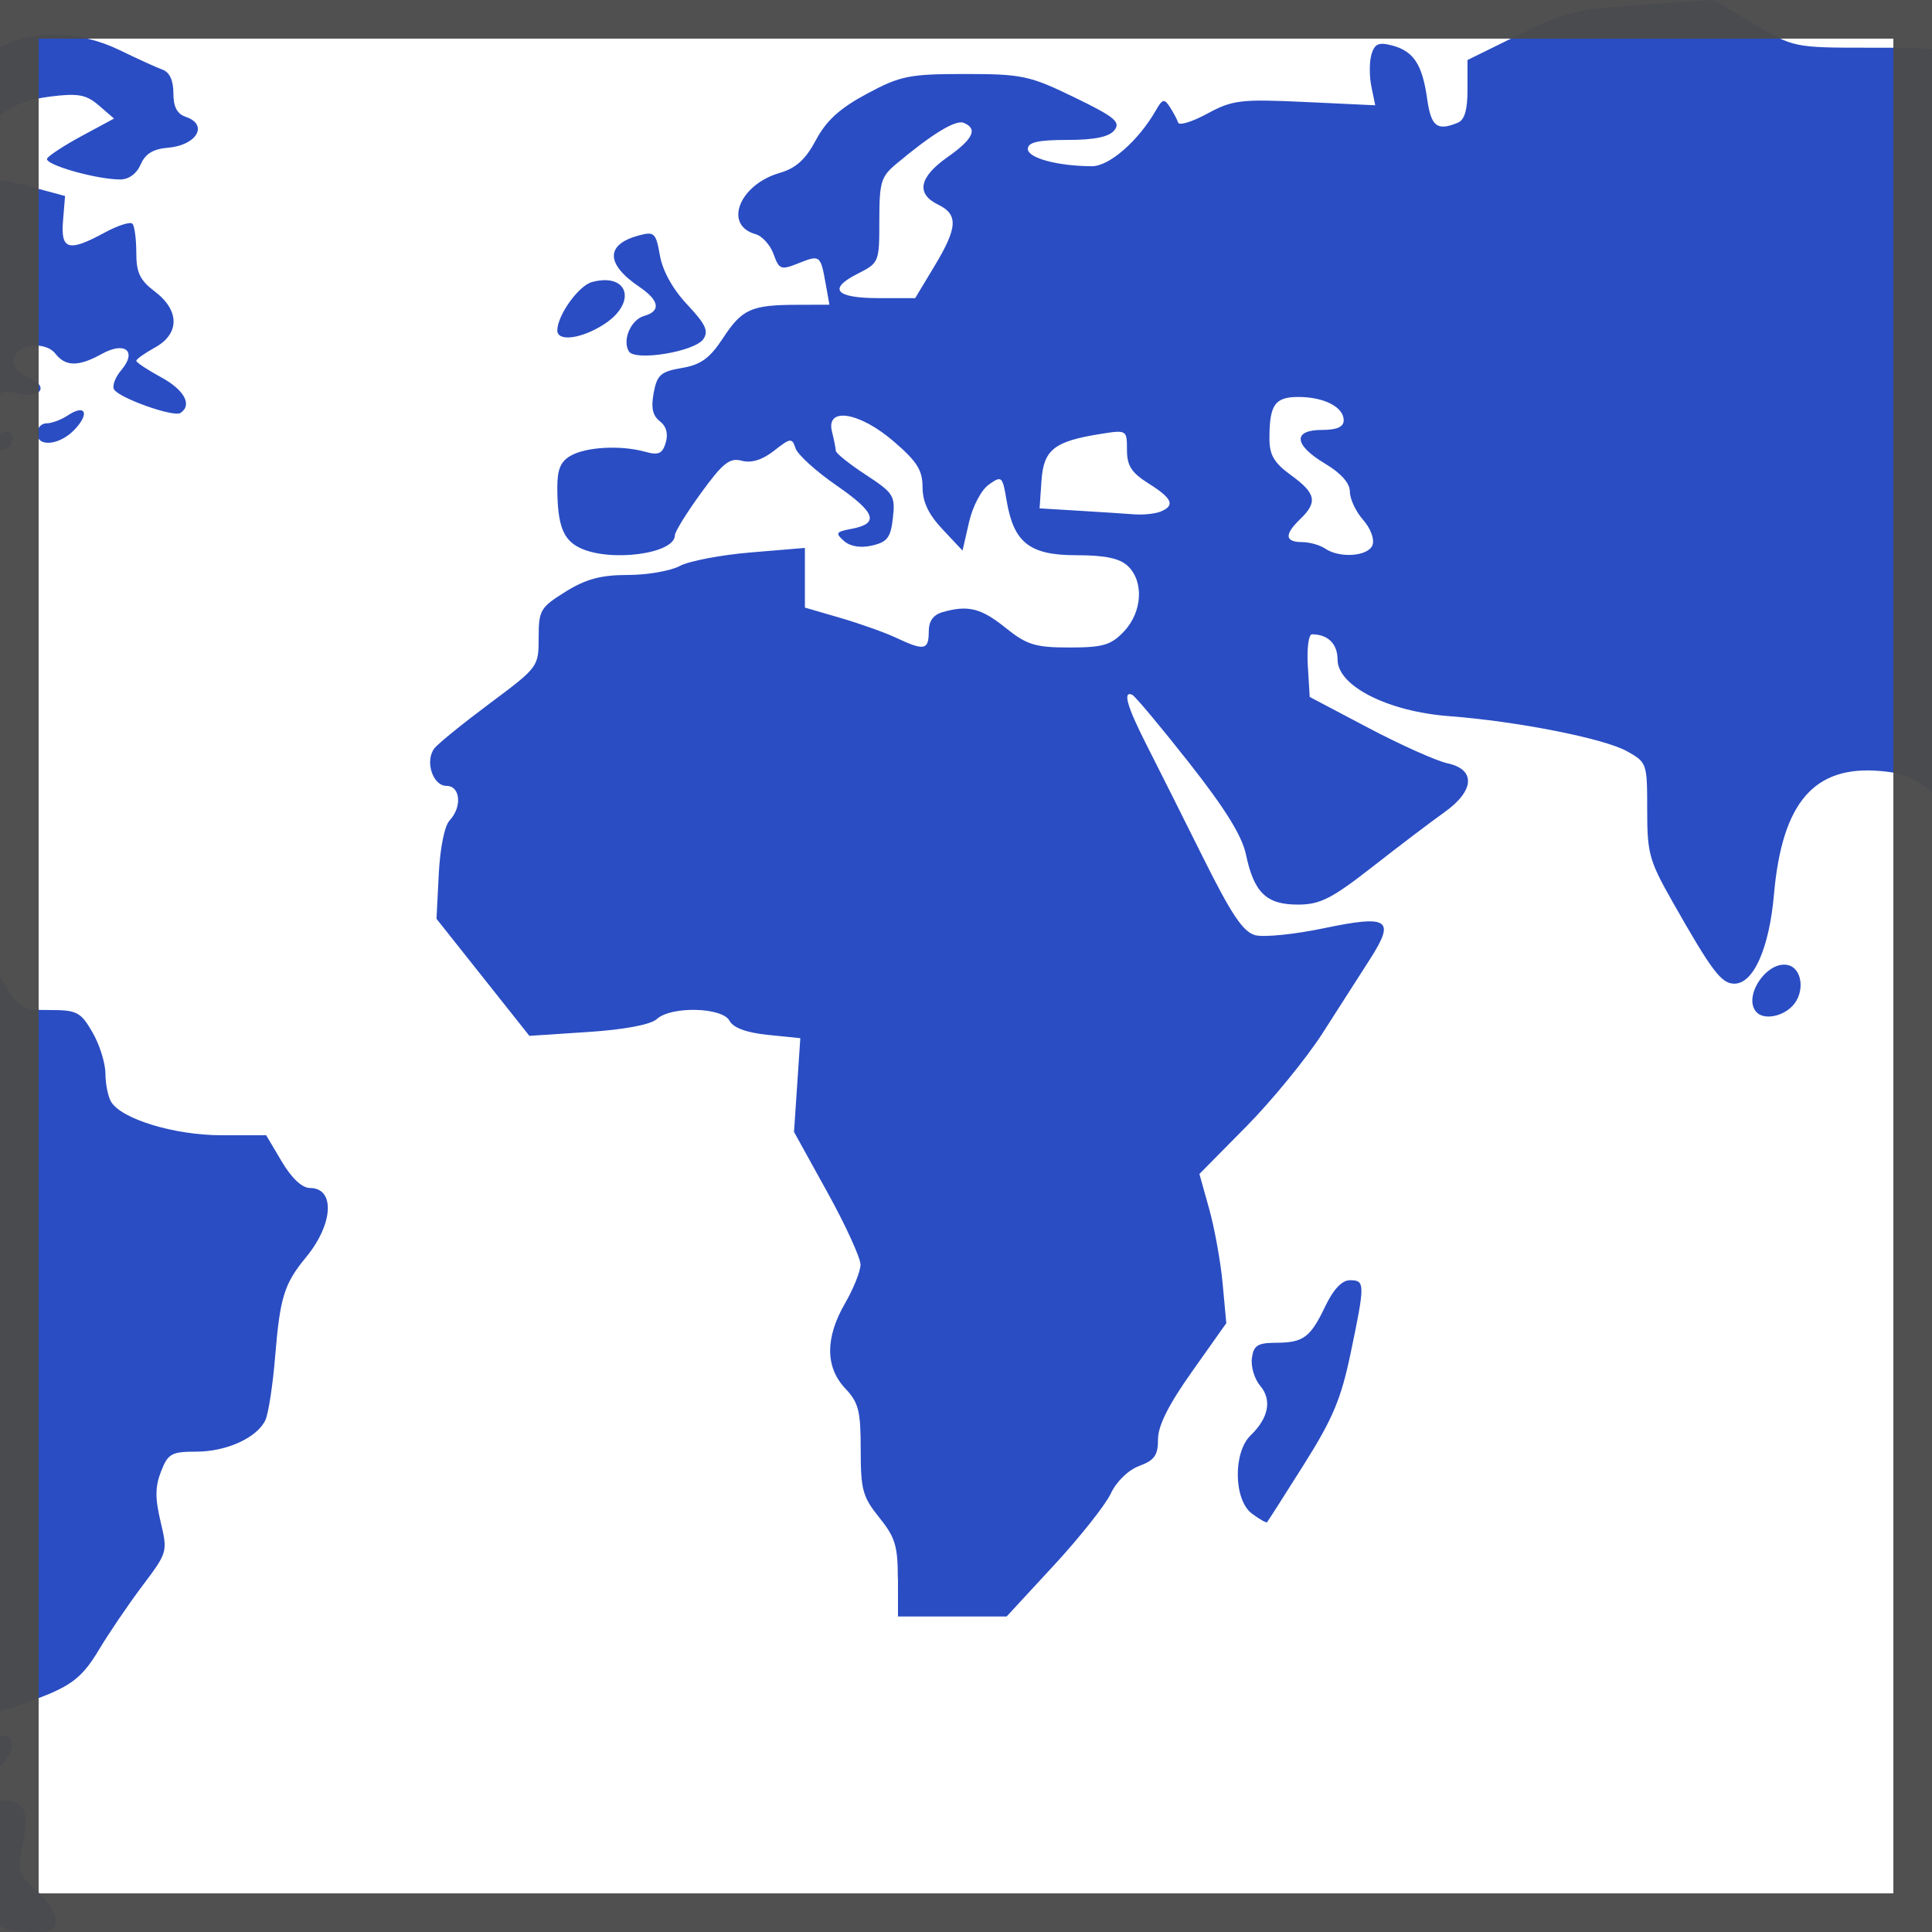 <?xml version="1.0" encoding="UTF-8" standalone="no"?>
<!-- Created with Inkscape (http://www.inkscape.org/) -->

<svg
   xmlns:dc="http://purl.org/dc/elements/1.1/"
   xmlns:cc="http://creativecommons.org/ns#"
   xmlns:rdf="http://www.w3.org/1999/02/22-rdf-syntax-ns#"
   xmlns:svg="http://www.w3.org/2000/svg"
   xmlns="http://www.w3.org/2000/svg"
   xmlns:sodipodi="http://sodipodi.sourceforge.net/DTD/sodipodi-0.dtd"
   xmlns:inkscape="http://www.inkscape.org/namespaces/inkscape"
   width="100mm"
   height="100mm"
   viewBox="0 0 100 100"
   version="1.1"
   id="svg8"
   inkscape:version="0.92pre3 r"
   sodipodi:docname="Publish.svg">
  <defs
     id="defs2" />
  <sodipodi:namedview
     id="base"
     pagecolor="#ffffff"
     bordercolor="#666666"
     borderopacity="1.0"
     inkscape:pageopacity="0.0"
     inkscape:pageshadow="2"
     inkscape:zoom="1.4"
     inkscape:cx="125.02158"
     inkscape:cy="186.32273"
     inkscape:document-units="mm"
     inkscape:current-layer="layer1"
     showgrid="false"
     inkscape:window-width="2497"
     inkscape:window-height="1016"
     inkscape:window-x="63"
     inkscape:window-y="27"
     inkscape:window-maximized="1" />
  <g
     inkscape:label="Ebene 1"
     inkscape:groupmode="layer"
     id="layer1"
     transform="translate(0,-197)">
    <path
       style="fill:#2a4dc3;stroke-width:0.331;fill-opacity:1"
       d="m -1.565,295.571 c -1.581,-1.449 -2.231,-2.332 -3.317,-4.5 -0.537,-1.072 -0.666,-1.858 -0.604,-3.661 0.07,-2.038 -0.018,-2.432 -0.784,-3.501 -0.843,-1.176 -0.854,-1.255 -0.475,-3.304 0.34,-1.839 0.325,-2.136 -0.119,-2.401 -0.423,-0.252 -0.509,-1.075 -0.517,-4.976 l -0.009,-4.674 -1.658,-1.279 c -0.912,-0.704 -1.925,-1.279 -2.251,-1.279 -0.382,0 -0.769,-0.454 -1.091,-1.279 -0.274,-0.704 -1.275,-2.306 -2.225,-3.561 l -1.726,-2.282 0.207,-2.61 c 0.203,-2.56 0.231,-2.627 1.44,-3.478 1.146,-0.807 1.233,-0.984 1.233,-2.509 0,-0.902 -0.148,-1.738 -0.329,-1.857 -0.181,-0.119 -1.123,-0.304 -2.093,-0.41 -1.641,-0.18 -1.877,-0.325 -3.38,-2.076 -1.353,-1.576 -1.886,-1.947 -3.276,-2.278 -1.286,-0.307 -1.682,-0.556 -1.758,-1.106 -0.087,-0.627 -0.311,-0.707 -1.923,-0.686 -2.887,0.039 -4.25,-0.53 -5.24,-2.188 -0.691,-1.157 -0.789,-1.57 -0.52,-2.197 0.28,-0.654 0.111,-1.128 -1.108,-3.101 -0.791,-1.281 -1.526,-2.929 -1.631,-3.664 -0.224,-1.556 -0.691,-2.219 -1.19,-1.688 -0.535,0.57 0.012,3.092 1.011,4.662 1.062,1.668 1.213,2.967 0.344,2.967 -0.825,0 -1.439,-0.623 -2.414,-2.449 -0.679,-1.273 -0.852,-2.042 -0.852,-3.797 0,-2.124 -0.034,-2.216 -0.962,-2.625 -0.95,-0.419 -0.961,-0.454 -0.956,-3.027 0.006,-2.816 -0.182,-2.397 2.829,-6.301 0.941,-1.221 1.047,-1.554 0.871,-2.73 -0.15,-1.002 -0.065,-1.5 0.34,-1.976 0.504,-0.592 0.504,-0.68 0.011,-1.26 -0.292,-0.343 -0.53,-1.177 -0.53,-1.853 0,-1.862 -1.213,-2.64 -4.117,-2.64 -1.24,0 -2.344,0.154 -2.453,0.341 -0.109,0.188 -1.452,0.336 -2.984,0.33 -2.244,-0.009 -2.926,-0.136 -3.507,-0.652 C -49.675,207.662 -50,207.262 -50,207.125 c 0,-0.676 1.297,-1.156 3.152,-1.166 1.454,-0.008 1.993,-0.129 1.899,-0.428 -0.072,-0.229 -0.464,-0.501 -0.871,-0.603 -1.042,-0.262 -0.268,-0.877 1.492,-1.186 0.767,-0.135 2.117,-0.811 3.139,-1.574 l 1.794,-1.338 h 3.481 c 2.867,0 3.896,0.15 5.835,0.851 2.852,1.03 3.294,1.049 4.117,0.173 0.535,-0.569 1.068,-0.682 3.225,-0.682 2.695,0 5.705,0.778 6.166,1.593 0.345,0.61 3.539,0.635 3.351,0.027 -0.072,-0.235 -0.698,-0.503 -1.389,-0.597 -0.99,-0.134 -1.257,-0.316 -1.257,-0.853 0,-0.555 -0.267,-0.714 -1.433,-0.853 l -1.433,-0.171 1.319,-1.109 c 1.096,-0.921 1.595,-1.109 2.946,-1.109 1.436,0 1.71,0.12 2.338,1.024 0.885,1.274 2.563,1.414 3.671,0.305 1.116,-1.116 1.637,-0.428 0.572,0.756 -0.68,0.756 -1.178,0.986 -2.131,0.986 -1.167,0 -1.237,0.057 -1.142,0.938 0.091,0.844 0.242,0.949 1.496,1.045 0.901,0.069 1.582,-0.072 1.923,-0.398 0.29,-0.277 0.961,-0.556 1.49,-0.618 0.712,-0.084 0.988,-0.313 1.064,-0.881 0.069,-0.516 -0.062,-0.768 -0.401,-0.768 -0.277,0 -0.503,-0.225 -0.503,-0.5 0,-0.833 1.23,-1.292 2.794,-1.042 l 1.438,0.23 -0.674,0.763 c -1.219,1.381 -0.756,2.596 0.99,2.596 0.557,0 0.631,-0.175 0.516,-1.221 -0.123,-1.123 -0.038,-1.273 1.074,-1.876 1.684,-0.914 4.07,-0.855 6.141,0.154 0.915,0.445 1.915,0.901 2.224,1.013 0.365,0.132 0.561,0.556 0.561,1.214 0,0.712 0.19,1.075 0.641,1.228 1.195,0.404 0.569,1.478 -0.933,1.6 -0.754,0.061 -1.166,0.316 -1.401,0.864 -0.204,0.476 -0.614,0.777 -1.058,0.777 -1.247,0 -3.961,-0.779 -3.783,-1.085 0.093,-0.161 0.911,-0.692 1.816,-1.18 l 1.647,-0.888 -0.786,-0.678 c -0.658,-0.567 -1.072,-0.642 -2.542,-0.458 -1.043,0.13 -2.019,0.482 -2.405,0.865 -0.357,0.355 -1.057,0.753 -1.555,0.884 -0.644,0.17 -0.806,0.345 -0.561,0.605 0.489,0.52 0.426,0.912 -0.147,0.912 -0.27,0 -0.574,0.23 -0.675,0.512 -0.276,0.766 -1.398,0.646 -1.398,-0.15 0,-1.15 -0.525,-1.089 -3.1,0.36 -1.38,0.777 -2.835,1.584 -3.234,1.795 -1.491,0.788 -0.013,3.6 1.901,3.617 1.581,0.014 1.869,0.314 1.869,1.946 0,1.267 0.094,1.504 0.56,1.409 0.308,-0.063 0.852,-0.714 1.21,-1.446 0.506,-1.038 0.93,-1.415 1.924,-1.711 1.274,-0.379 1.274,-0.38 1.37,-2.293 0.069,-1.39 0.27,-2.082 0.735,-2.53 0.593,-0.571 0.776,-0.58 2.469,-0.124 l 1.829,0.493 -0.105,1.279 c -0.125,1.517 0.282,1.632 2.162,0.612 0.676,-0.367 1.32,-0.572 1.43,-0.455 0.11,0.117 0.2,0.791 0.2,1.497 0,1.038 0.185,1.425 0.962,2.013 1.29,0.978 1.29,2.19 0,2.9 -0.529,0.291 -0.962,0.599 -0.962,0.684 0,0.085 0.577,0.468 1.282,0.851 1.208,0.656 1.631,1.436 1.002,1.85 -0.351,0.231 -3.176,-0.773 -3.436,-1.221 -0.106,-0.182 0.064,-0.632 0.377,-1 0.83,-0.977 0.192,-1.504 -1.012,-0.835 -1.193,0.662 -1.873,0.661 -2.392,-0.005 -0.54,-0.693 -2.032,-0.505 -2.171,0.272 -0.069,0.388 0.189,0.715 0.738,0.938 1.137,0.46 0.698,1.129 -0.549,0.838 -0.861,-0.201 -1.127,-0.051 -2.31,1.301 -0.736,0.841 -1.835,1.795 -2.442,2.12 -1.591,0.852 -4.411,3.888 -4.639,4.996 -0.133,0.643 -0.726,1.323 -1.856,2.124 -2.526,1.792 -3.167,2.659 -3.099,4.198 0.083,1.895 0.086,1.892 -0.966,1.312 -0.741,-0.408 -0.962,-0.762 -0.962,-1.544 v -1.015 h -2.988 c -2.716,0 -3.15,0.094 -4.776,1.031 -1.384,0.798 -1.93,1.357 -2.419,2.474 -1.006,2.3 -1.103,2.901 -0.672,4.171 0.335,0.987 0.576,1.205 1.383,1.25 1.72,0.095 2.073,-0.024 3.773,-1.268 1.51,-1.106 1.688,-1.162 1.887,-0.601 0.13,0.368 -0.027,1.077 -0.385,1.742 -0.673,1.249 -0.62,1.314 1.426,1.757 0.996,0.216 1.008,0.243 1.102,2.504 0.107,2.592 0.241,2.743 2.772,3.134 l 1.585,0.245 1.3,-1.587 c 1.277,-1.56 1.324,-1.583 2.728,-1.341 0.83,0.143 1.742,0.581 2.178,1.045 0.817,0.87 3.166,1.129 3.829,0.423 0.613,-0.652 1.616,0.007 2.669,1.754 0.99,1.643 1.063,1.691 2.563,1.691 1.406,0 1.602,0.102 2.21,1.149 0.367,0.632 0.669,1.592 0.672,2.132 0.003,0.541 0.134,1.2 0.291,1.464 0.535,0.9 3.285,1.736 5.71,1.736 l 2.32,2.8e-4 0.809,1.365 c 0.508,0.857 1.05,1.365 1.456,1.365 1.316,0 1.212,1.869 -0.2,3.582 -1.137,1.38 -1.35,2.069 -1.605,5.183 -0.12,1.465 -0.347,2.931 -0.505,3.258 -0.442,0.913 -2.009,1.624 -3.579,1.624 -1.274,0 -1.46,0.104 -1.817,1.022 -0.309,0.794 -0.315,1.374 -0.025,2.599 0.371,1.568 0.365,1.587 -0.945,3.328 -0.725,0.963 -1.743,2.464 -2.264,3.335 -0.747,1.25 -1.3,1.731 -2.623,2.283 -0.922,0.385 -1.963,0.749 -2.314,0.809 -0.891,0.152 -1.057,1.295 -0.187,1.295 0.86,0 0.851,0.812 -0.018,1.673 -0.773,0.767 -0.613,1.738 0.288,1.738 1.038,0 1.287,0.589 0.938,2.213 -0.309,1.439 -0.283,1.531 0.689,2.402 0.556,0.498 1.011,1.2 1.011,1.56 0,0.56 -0.215,0.646 -1.485,0.595 -1.226,-0.049 -1.742,-0.296 -2.965,-1.417 z m -8.254,-73.657 c 0.188,-0.319 0.236,-0.693 0.106,-0.831 -0.389,-0.414 -1.971,0.357 -2.091,1.018 -0.089,0.492 0.065,0.593 0.766,0.505 0.482,-0.061 1.031,-0.372 1.219,-0.692 z m -3.322,-1.556 c 1.103,-1.756 1.108,-1.787 0.288,-1.787 -0.964,0 -2.211,1.284 -2.211,2.277 0,1.228 1.004,0.972 1.923,-0.49 z m 6.343,0.555 c 0.065,-0.363 -0.24,-0.684 -0.871,-0.918 -1.132,-0.42 -1.497,-0.055 -0.978,0.977 0.42,0.836 1.696,0.795 1.849,-0.059 z m -3.004,-0.844 c 0.853,-0.349 0.628,-1.499 -0.294,-1.499 -0.641,0 -0.801,0.171 -0.801,0.853 0,0.877 0.217,1.005 1.096,0.646 z m 2.59,-1.158 c -0.109,-0.188 -0.334,-0.341 -0.5,-0.341 -0.166,0 -0.302,0.154 -0.302,0.341 0,0.188 0.225,0.341 0.5,0.341 0.275,0 0.411,-0.154 0.302,-0.341 z m -3.53,-1.016 c 0.391,-0.674 -0.479,-1.713 -1.434,-1.713 -1.801,0 -3.359,1.309 -2.167,1.821 0.728,0.313 3.404,0.232 3.602,-0.108 z m 1.272,0.017 c 0.101,-0.175 0.038,-0.414 -0.141,-0.532 -0.179,-0.118 -0.326,0.025 -0.326,0.318 0,0.599 0.192,0.688 0.467,0.214 z m -6.161,-3.922 c 0.788,-1.225 -0.624,-2.486 -1.61,-1.437 -0.407,0.433 -0.432,0.697 -0.134,1.393 0.372,0.868 1.201,0.889 1.744,0.044 z m -4.032,-6.863 c 0.104,-0.29 0.108,-0.614 0.007,-0.721 -0.3,-0.319 -2.561,0.373 -2.703,0.827 -0.207,0.66 2.457,0.555 2.696,-0.107 z m -0.084,-2.743 c 0.392,-1.086 0.21,-1.258 -1.126,-1.067 -1.441,0.206 -2.077,0.657 -1.741,1.236 0.345,0.595 2.641,0.46 2.868,-0.169 z m 156.973,84.285 c 0.101,-0.56 1.94,-2.134 4.599,-3.938 0.529,-0.359 1.394,-0.653 1.923,-0.655 0.529,-9.7e-4 1.43,-0.307 2.003,-0.679 0.916,-0.595 1.042,-0.853 1.042,-2.148 0,-1.576 0.42,-2.291 1.346,-2.291 0.446,0 0.577,0.272 0.577,1.194 0,0.967 0.122,1.194 0.641,1.194 0.403,0 0.641,0.227 0.641,0.611 0,0.406 -0.619,0.933 -1.843,1.567 -1.014,0.526 -3.285,1.932 -5.048,3.124 -3.466,2.344 -6.104,3.25 -5.882,2.019 z m -8.702,-1.043 c 0,-0.112 0.298,-0.649 0.663,-1.194 0.511,-0.764 0.915,-0.991 1.763,-0.991 0.864,0 1.1,0.138 1.1,0.643 0,0.84 -1.324,1.745 -2.553,1.745 -0.535,0 -0.973,-0.091 -0.973,-0.203 z m -2.23,-5.959 -1.043,-2.409 -3.251,0.126 c -2.657,0.103 -3.768,0.325 -6.08,1.215 -1.556,0.599 -2.89,1.089 -2.965,1.089 -0.406,0 -0.043,-1.348 0.506,-1.876 0.563,-0.543 0.641,-1.051 0.641,-4.186 v -3.569 l 1.184,-1.155 c 0.887,-0.865 1.474,-1.155 2.339,-1.155 1.024,0 1.381,-0.269 3.163,-2.388 1.842,-2.19 2.113,-2.388 3.27,-2.388 0.694,0 1.262,0.154 1.262,0.341 0,0.839 1.017,0.208 1.923,-1.194 0.931,-1.441 1.082,-1.535 2.456,-1.535 0.91,0 1.934,0.281 2.706,0.744 1.173,0.702 1.213,0.779 0.715,1.365 -0.29,0.342 -0.866,0.621 -1.28,0.621 -0.585,0 -0.752,0.186 -0.752,0.841 0,1.007 0.821,1.547 2.353,1.547 1.099,0 1.116,-0.021 1.343,-1.791 0.278,-2.165 0.663,-3.326 1.102,-3.326 0.18,0 0.76,0.637 1.29,1.416 0.816,1.2 0.964,1.729 0.964,3.464 0,1.963 0.053,2.097 1.264,3.2 0.98,0.893 1.309,1.474 1.463,2.592 0.325,2.349 -0.772,4.386 -4.236,7.861 l -2.951,2.961 h -3.172 -3.172 z m -79.822,-2.964 c -6.36e-4,-1.685 -0.136,-2.13 -0.961,-3.156 -0.862,-1.072 -0.96,-1.431 -0.961,-3.513 -6.36e-4,-2.018 -0.105,-2.429 -0.802,-3.171 -1.036,-1.103 -1.039,-2.623 -0.008,-4.404 0.434,-0.751 0.794,-1.649 0.8,-1.996 0.005,-0.347 -0.767,-2.036 -1.716,-3.753 l -1.726,-3.122 0.163,-2.426 0.163,-2.426 -1.686,-0.172 c -1.099,-0.112 -1.788,-0.367 -1.979,-0.73 -0.37,-0.704 -3.03,-0.766 -3.762,-0.088 -0.312,0.289 -1.673,0.546 -3.551,0.669 l -3.045,0.2 -2.404,-3.029 -2.404,-3.029 0.117,-2.309 c 0.069,-1.361 0.299,-2.503 0.561,-2.782 0.658,-0.701 0.561,-1.789 -0.16,-1.789 -0.715,0 -1.131,-1.296 -0.624,-1.946 0.191,-0.245 1.483,-1.293 2.871,-2.328 2.506,-1.869 2.523,-1.893 2.523,-3.395 0,-1.424 0.082,-1.564 1.39,-2.381 1.05,-0.655 1.838,-0.867 3.221,-0.867 1.007,0 2.22,-0.21 2.696,-0.466 0.476,-0.256 2.128,-0.571 3.67,-0.7 l 2.804,-0.234 v 1.544 1.544 l 1.843,0.537 c 1.014,0.295 2.317,0.76 2.895,1.033 1.432,0.675 1.672,0.63 1.672,-0.317 0,-0.555 0.229,-0.878 0.721,-1.019 1.316,-0.375 1.991,-0.206 3.262,0.818 1.09,0.878 1.533,1.014 3.3,1.014 1.739,0 2.157,-0.124 2.828,-0.837 0.941,-1.002 1.035,-2.571 0.201,-3.374 -0.419,-0.403 -1.181,-0.565 -2.668,-0.565 -2.427,0 -3.248,-0.645 -3.616,-2.843 -0.21,-1.251 -0.249,-1.286 -0.914,-0.816 -0.395,0.279 -0.839,1.122 -1.03,1.955 l -0.335,1.464 -1.034,-1.101 c -0.73,-0.777 -1.035,-1.42 -1.035,-2.183 -9.09e-4,-0.875 -0.285,-1.327 -1.487,-2.362 -1.779,-1.532 -3.529,-1.812 -3.201,-0.512 0.106,0.422 0.195,0.87 0.198,0.994 0.003,0.125 0.699,0.681 1.547,1.237 1.446,0.947 1.535,1.087 1.409,2.228 -0.112,1.021 -0.285,1.252 -1.075,1.437 -0.594,0.139 -1.133,0.051 -1.459,-0.236 -0.461,-0.407 -0.419,-0.475 0.387,-0.627 1.46,-0.275 1.264,-0.838 -0.782,-2.253 -1.057,-0.731 -2.009,-1.595 -2.114,-1.921 -0.177,-0.546 -0.263,-0.536 -1.108,0.129 -0.603,0.475 -1.173,0.652 -1.669,0.52 -0.629,-0.168 -0.976,0.106 -2.109,1.664 -0.746,1.026 -1.356,2.013 -1.356,2.192 0,0.965 -3.362,1.409 -4.926,0.65 -0.868,-0.421 -1.153,-1.183 -1.16,-3.102 -0.004,-0.956 0.167,-1.365 0.695,-1.666 0.804,-0.458 2.594,-0.553 3.846,-0.205 0.698,0.194 0.899,0.106 1.071,-0.469 0.138,-0.463 0.032,-0.848 -0.306,-1.111 -0.375,-0.292 -0.462,-0.698 -0.317,-1.472 0.174,-0.928 0.367,-1.098 1.457,-1.283 0.986,-0.168 1.444,-0.5 2.131,-1.547 0.987,-1.504 1.459,-1.716 3.832,-1.723 l 1.675,-0.005 -0.198,-1.109 c -0.261,-1.46 -0.292,-1.483 -1.417,-1.031 -0.891,0.358 -0.989,0.321 -1.274,-0.475 -0.169,-0.475 -0.59,-0.941 -0.935,-1.037 -1.67,-0.465 -0.846,-2.559 1.246,-3.168 0.85,-0.247 1.342,-0.693 1.882,-1.705 0.538,-1.009 1.233,-1.64 2.635,-2.393 1.734,-0.931 2.189,-1.023 5.078,-1.023 2.949,0 3.35,0.085 5.651,1.202 2.096,1.017 2.417,1.279 2.084,1.706 -0.272,0.348 -1.025,0.504 -2.437,0.504 -1.516,0 -2.044,0.121 -2.044,0.467 0,0.47 1.545,0.887 3.317,0.894 0.9,0.004 2.416,-1.324 3.317,-2.904 0.332,-0.582 0.429,-0.604 0.716,-0.162 0.183,0.281 0.376,0.646 0.431,0.811 0.054,0.164 0.737,-0.047 1.516,-0.471 1.294,-0.703 1.733,-0.755 5.051,-0.599 l 3.633,0.171 -0.2,-0.972 c -0.11,-0.534 -0.108,-1.282 0.005,-1.662 0.165,-0.553 0.377,-0.645 1.066,-0.463 1.116,0.296 1.564,0.977 1.816,2.759 0.204,1.441 0.509,1.681 1.582,1.243 0.357,-0.146 0.507,-0.656 0.507,-1.728 v -1.521 l 2.652,-1.304 c 2.411,-1.185 2.991,-1.327 6.374,-1.552 l 3.722,-0.247 2.071,1.233 c 2.065,1.229 2.082,1.233 6,1.233 3.883,0 3.944,0.012 5.144,1.024 1.523,1.284 1.896,1.279 3.065,-0.036 0.926,-1.042 0.981,-1.057 3.345,-0.882 1.322,0.098 2.981,0.44 3.686,0.761 1.27,0.578 2.079,0.65 16.346,1.457 4.419,0.25 5.02,0.365 7.436,1.423 1.446,0.633 2.55,1.285 2.455,1.449 -0.095,0.164 -1.17,0.194 -2.388,0.066 -2.322,-0.244 -2.808,0.057 -1.575,0.976 0.703,0.524 0.541,0.927 -0.372,0.927 -0.374,0 -0.588,0.248 -0.588,0.682 0,0.524 -0.214,0.682 -0.921,0.682 -0.507,0 -1.375,0.097 -1.93,0.215 l -1.009,0.215 1.61,1.812 c 1.183,1.331 1.61,2.078 1.61,2.816 0,1.686 -0.965,1.58 -3.347,-0.367 -2.287,-1.869 -2.518,-2.503 -1.601,-4.391 0.382,-0.787 0.414,-1.143 0.133,-1.504 -0.304,-0.39 -0.779,-0.172 -2.725,1.254 l -2.357,1.727 -1.928,-0.238 c -1.06,-0.131 -2.098,-0.456 -2.305,-0.722 -0.457,-0.586 -1.062,-0.156 -1.739,1.24 -0.738,1.52 0.01,2.245 2.625,2.543 2.785,0.317 3.405,0.588 4.254,1.857 0.92,1.375 0.55,1.968 -0.551,0.882 -0.731,-0.721 -0.895,-0.768 -1.13,-0.32 -0.178,0.338 -0.09,0.826 0.248,1.374 0.345,0.561 0.49,1.397 0.426,2.455 l -0.097,1.605 -1.671,0.103 c -1.63,0.1 -1.676,0.132 -1.881,1.293 -0.24,1.362 0.289,2.207 1.797,2.872 0.956,0.422 2.03,1.808 1.685,2.175 -0.49,0.521 -1.426,0.066 -3.776,-1.837 -1.91,-1.547 -2.787,-2.047 -3.588,-2.047 -1.035,0 -1.06,0.034 -1.06,1.469 0,1.599 0.495,2.477 2.772,4.912 1.082,1.158 1.363,1.728 1.512,3.065 0.172,1.541 0.119,1.697 -0.848,2.53 -0.567,0.488 -2.005,1.23 -3.195,1.648 -2.123,0.746 -2.163,0.783 -2.163,1.955 0,1.508 -0.658,1.376 -1.157,-0.231 -0.704,-2.269 -2.689,-1.754 -2.689,0.698 0,1.118 0.211,1.463 1.763,2.873 2.105,1.915 2.346,3.083 0.832,4.036 -1.422,0.894 -2.076,0.72 -3.511,-0.937 -1.209,-1.396 -1.345,-1.469 -1.643,-0.875 -0.179,0.356 -0.325,0.828 -0.325,1.049 0,0.221 1.082,2.024 2.404,4.007 1.322,1.983 2.404,3.908 2.404,4.279 0,0.664 -0.011,0.664 -0.721,0.025 -0.397,-0.357 -1.767,-1.718 -3.045,-3.024 l -2.324,-2.375 v -3.152 -3.152 l -2.577,-2.374 c -2.35,-2.166 -2.723,-2.387 -4.247,-2.526 -3.439,-0.312 -5.105,1.614 -5.525,6.387 -0.245,2.786 -1.058,4.618 -2.048,4.618 -0.676,0 -1.159,-0.638 -3.188,-4.214 -1.227,-2.163 -1.326,-2.521 -1.326,-4.784 0,-2.413 -0.014,-2.454 -1.042,-3.03 -1.19,-0.666 -5.673,-1.551 -9.215,-1.819 -3.158,-0.238 -5.766,-1.559 -5.768,-2.919 -9.09e-4,-0.823 -0.498,-1.316 -1.327,-1.316 -0.172,0 -0.268,0.726 -0.214,1.621 l 0.098,1.621 3.045,1.605 c 1.675,0.883 3.514,1.706 4.087,1.829 1.475,0.317 1.404,1.423 -0.162,2.535 -0.66,0.468 -2.33,1.735 -3.711,2.815 -2.129,1.664 -2.72,1.963 -3.877,1.963 -1.626,0 -2.265,-0.617 -2.68,-2.587 -0.206,-0.976 -1.076,-2.378 -2.959,-4.771 -1.467,-1.864 -2.786,-3.44 -2.932,-3.503 -0.5,-0.215 -0.263,0.613 0.737,2.58 0.551,1.083 1.862,3.697 2.914,5.809 1.492,2.996 2.089,3.887 2.718,4.055 0.444,0.119 2.04,-0.042 3.546,-0.358 3.354,-0.701 3.714,-0.468 2.418,1.563 -0.518,0.812 -1.633,2.551 -2.476,3.865 -0.844,1.314 -2.624,3.491 -3.956,4.839 l -2.421,2.451 0.507,1.814 c 0.279,0.998 0.592,2.735 0.696,3.861 l 0.189,2.047 -1.767,2.496 c -1.225,1.73 -1.767,2.809 -1.767,3.515 0,0.828 -0.182,1.086 -0.971,1.379 -0.57,0.211 -1.18,0.803 -1.475,1.432 -0.277,0.59 -1.604,2.262 -2.947,3.716 l -2.443,2.644 h -2.812 -2.812 l -6.36e-4,-1.962 z m 24.571,-53.497 c 0.108,-0.3 -0.105,-0.864 -0.491,-1.301 -0.375,-0.425 -0.682,-1.08 -0.682,-1.455 0,-0.441 -0.453,-0.954 -1.282,-1.45 -1.622,-0.97 -1.693,-1.747 -0.16,-1.747 0.771,0 1.122,-0.156 1.122,-0.5 0,-0.684 -1.016,-1.206 -2.348,-1.206 -1.218,0 -1.499,0.406 -1.495,2.16 0.002,0.851 0.24,1.253 1.122,1.893 1.283,0.93 1.381,1.39 0.479,2.259 -0.837,0.806 -0.811,1.193 0.08,1.199 0.397,0.003 0.938,0.154 1.202,0.336 0.753,0.518 2.241,0.404 2.454,-0.188 z m -10.974,-1.725 c 0.771,-0.315 0.617,-0.68 -0.615,-1.454 -0.892,-0.56 -1.122,-0.918 -1.122,-1.744 0,-1.029 -0.013,-1.037 -1.362,-0.823 -2.406,0.382 -2.953,0.813 -3.063,2.422 l -0.098,1.431 2.021,0.122 c 1.111,0.067 2.406,0.151 2.876,0.187 0.47,0.036 1.083,-0.028 1.362,-0.141 z M 48.364,210.78 c 1.204,-1.998 1.246,-2.678 0.194,-3.188 -1.156,-0.561 -0.988,-1.422 0.481,-2.456 1.336,-0.941 1.588,-1.472 0.843,-1.777 -0.42,-0.172 -1.63,0.565 -3.501,2.132 -0.781,0.654 -0.867,0.942 -0.867,2.917 0,2.174 -0.009,2.195 -1.139,2.769 -1.546,0.785 -1.125,1.254 1.124,1.254 h 1.871 z m 16.44,64.57 c -0.949,-0.707 -0.991,-3.171 -0.069,-4.059 0.931,-0.897 1.111,-1.835 0.492,-2.563 -0.294,-0.346 -0.488,-0.988 -0.43,-1.426 0.088,-0.66 0.298,-0.796 1.228,-0.8 1.442,-0.005 1.793,-0.263 2.575,-1.896 0.421,-0.879 0.862,-1.342 1.277,-1.342 0.78,0 0.782,0.182 0.033,3.77 -0.497,2.379 -0.921,3.389 -2.426,5.778 -1.003,1.592 -1.859,2.932 -1.901,2.977 -0.043,0.045 -0.393,-0.153 -0.779,-0.441 z m 57.181,-13.36 c -0.377,-0.401 -0.176,-0.701 0.611,-0.911 0.441,-0.118 0.801,-0.365 0.801,-0.549 0,-0.184 0.228,-0.335 0.507,-0.335 0.279,0 0.45,0.184 0.379,0.41 -0.163,0.521 -2.045,1.655 -2.299,1.385 z m 16.369,0.025 c -0.118,-0.125 -0.214,-0.739 -0.214,-1.365 0,-1.33 -0.686,-1.523 -1.742,-0.491 -0.368,0.36 -1.407,0.752 -2.343,0.885 -1.428,0.202 -1.713,0.149 -1.895,-0.355 -0.133,-0.369 -0.012,-0.75 0.319,-1.008 0.293,-0.228 0.533,-0.565 0.533,-0.749 0,-0.438 -1.237,-1.025 -2.776,-1.318 -1.249,-0.237 -2.673,-1.314 -2.673,-2.021 0,-0.213 0.43,-0.727 0.956,-1.141 0.816,-0.642 1.052,-0.689 1.609,-0.32 0.373,0.248 0.615,0.724 0.566,1.115 -0.111,0.881 1.035,1.092 2.058,0.379 0.643,-0.448 0.866,-0.453 1.702,-0.037 0.529,0.263 1.791,0.861 2.804,1.329 1.736,0.801 1.843,0.919 1.843,2.035 0,1.521 0.274,2.264 0.836,2.264 0.246,0 0.446,0.23 0.446,0.512 0,0.522 -1.597,0.745 -2.03,0.284 z m -19.124,-0.728 c 0,-0.497 0.76,-1.092 1.396,-1.092 0.606,0 0.608,0.022 0.046,0.682 -0.579,0.681 -1.442,0.926 -1.442,0.409 z m -1.342,-0.642 c 0.231,-0.099 0.508,-0.086 0.614,0.027 0.107,0.113 -0.083,0.194 -0.421,0.179 -0.373,-0.016 -0.449,-0.097 -0.194,-0.206 z m -7.071,-0.362 c -2.533,-0.119 -3.006,-0.443 -1.923,-1.319 0.454,-0.367 0.469,-0.456 0.08,-0.465 -0.264,-0.007 -1.196,-0.971 -2.071,-2.143 -0.874,-1.172 -2.303,-3.023 -3.174,-4.114 -1.455,-1.821 -1.542,-2.028 -1.069,-2.531 0.534,-0.568 0.692,-0.454 4.109,2.969 0.286,0.287 0.759,1.02 1.05,1.63 0.5,1.047 0.627,1.109 2.284,1.109 1.658,0 1.755,0.047 1.755,0.853 0,0.682 -0.16,0.853 -0.801,0.853 -0.641,0 -0.801,0.171 -0.801,0.853 0,0.801 0.102,0.853 1.683,0.854 1.498,9.6e-4 3.766,0.922 3.766,1.529 0,0.097 -0.541,0.145 -1.202,0.107 -0.661,-0.038 -2.32,-0.121 -3.686,-0.185 z m 11.138,-0.088 c -0.109,-0.188 -0.045,-0.341 0.141,-0.341 0.187,0 0.339,0.154 0.339,0.341 0,0.188 -0.064,0.341 -0.141,0.341 -0.078,0 -0.23,-0.154 -0.339,-0.341 z m -2.714,-2.815 c 0.013,-1.767 0.54,-2.573 1.867,-2.856 l 1.007,-0.214 v 2.09 c 0,1.585 -0.111,2.09 -0.458,2.09 -0.252,0 -0.505,-0.333 -0.561,-0.741 -0.166,-1.202 -0.904,-1.178 -0.904,0.03 0,0.708 -0.157,1.052 -0.481,1.052 -0.354,0 -0.478,-0.384 -0.471,-1.45 z m -6.564,-1.397 c -0.89,-1.241 -1.046,-2.509 -0.417,-3.372 0.22,-0.302 1.329,-1.061 2.464,-1.686 1.199,-0.66 2.273,-1.528 2.564,-2.072 0.639,-1.196 0.822,-1.179 1.438,0.136 0.866,1.849 0.659,4.293 -0.537,6.337 l -1.042,1.78 -1.827,0.009 c -1.699,0.009 -1.884,-0.071 -2.644,-1.132 z m -21.758,-6.592 c -0.729,-0.776 0.512,-2.665 1.605,-2.443 0.766,0.155 0.919,1.413 0.258,2.116 -0.533,0.567 -1.482,0.734 -1.864,0.327 z M -0.247,219.872 c 0.198,-0.633 0.888,-0.738 0.888,-0.135 0,0.297 -0.228,0.54 -0.507,0.54 -0.279,0 -0.45,-0.182 -0.381,-0.405 z m 2.17,-0.448 c 0,-0.281 0.218,-0.512 0.485,-0.512 0.267,0 0.765,-0.186 1.107,-0.414 0.899,-0.598 1.141,-0.108 0.357,0.726 -0.776,0.826 -1.95,0.946 -1.95,0.199 z m 30.623,-4.241 c -0.345,-0.593 0.112,-1.641 0.798,-1.832 0.879,-0.245 0.786,-0.801 -0.251,-1.503 -1.754,-1.188 -1.76,-2.199 -0.017,-2.664 0.792,-0.212 0.875,-0.131 1.082,1.043 0.141,0.802 0.664,1.74 1.414,2.539 0.953,1.014 1.118,1.37 0.832,1.787 -0.448,0.652 -3.551,1.159 -3.858,0.63 z m -3.7,-1.08 c 0,-0.779 1.104,-2.32 1.794,-2.504 1.879,-0.502 2.346,1.053 0.652,2.168 -1.164,0.765 -2.446,0.942 -2.446,0.336 z"
       id="path4494"
       inkscape:connector-curvature="0" />
    <rect
       style="opacity:1;fill:#2a4dc3;fill-opacity:0;fill-rule:nonzero;stroke:#4b4b4b;stroke-width:2;stroke-linecap:butt;stroke-linejoin:miter;stroke-miterlimit:4;stroke-dasharray:none;stroke-opacity:0.971;paint-order:markers fill stroke"
       id="rect4515"
       width="98"
       height="98"
       x="1"
       y="198" />
  </g>
</svg>
